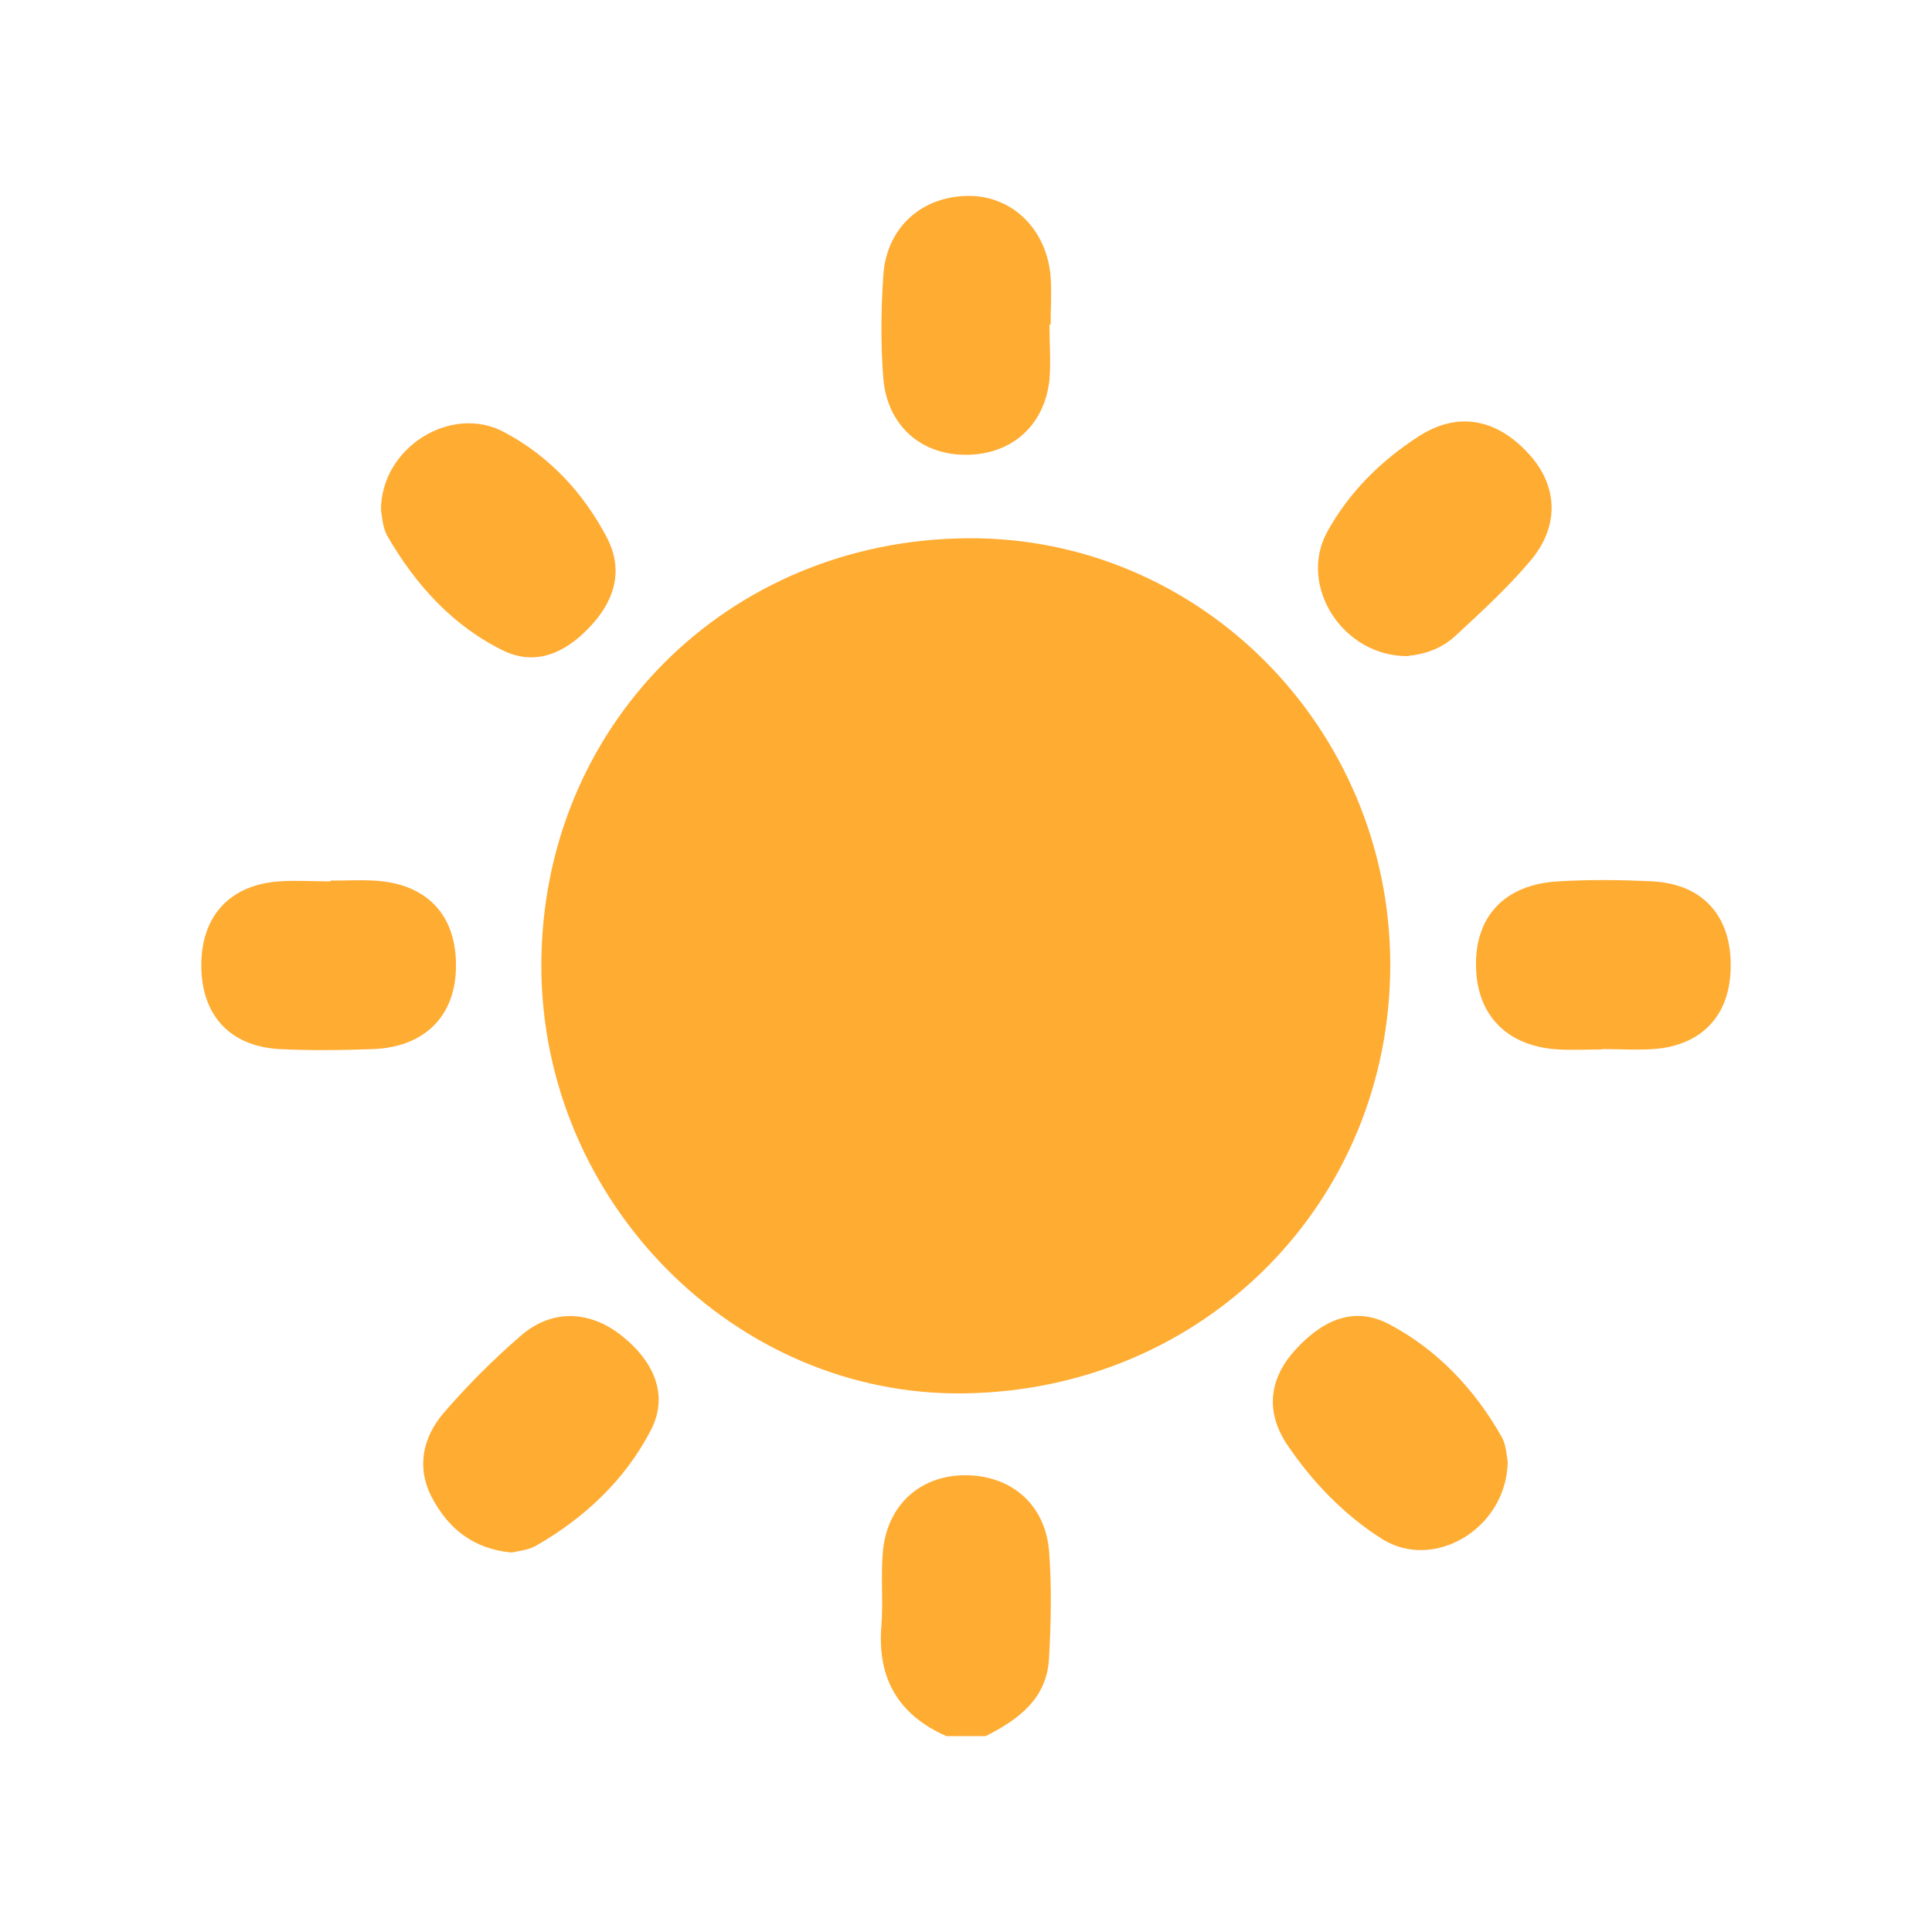 <?xml version="1.0" encoding="UTF-8"?><svg id="_2600-removebg-preview_画像" xmlns="http://www.w3.org/2000/svg" viewBox="0 0 50 50"><defs><style>.cls-1{fill:#ffac32;stroke-width:0px;}</style></defs><path class="cls-1" d="M24.49,44.93c-1.24-.55-1.79-1.49-1.68-2.85.05-.64-.02-1.3.04-1.94.12-1.23,1.01-1.99,2.2-1.96,1.15.03,2,.77,2.1,1.96.07.91.05,1.84,0,2.76-.05,1.06-.79,1.6-1.64,2.03h-1.02Z"/><path class="cls-1" d="M35.98,24.96c0,6.15-4.81,11.01-11.02,11.1-5.94.09-10.95-4.97-10.95-11.07,0-6.19,4.8-11.01,11.02-11.06,6.02-.05,10.94,4.91,10.95,11.03Z"/><path class="cls-1" d="M9.86,13.21c-.01-1.62,1.81-2.76,3.18-2.03,1.16.61,2.06,1.57,2.67,2.74.44.85.19,1.65-.47,2.33-.62.65-1.38.99-2.21.59-1.31-.64-2.27-1.7-3-2.96-.13-.22-.14-.52-.17-.67Z"/><path class="cls-1" d="M36.46,16.98c-1.7.03-2.87-1.81-2.12-3.2.56-1.03,1.4-1.86,2.38-2.49,1.04-.67,2.07-.44,2.91.53.69.81.72,1.82-.03,2.7-.59.7-1.27,1.32-1.95,1.95-.36.33-.82.47-1.19.5Z"/><path class="cls-1" d="M13.25,40.18c-1.01-.09-1.65-.63-2.07-1.42-.41-.78-.24-1.56.3-2.19.62-.72,1.3-1.4,2.02-2.02.79-.67,1.74-.63,2.54-.02.91.7,1.27,1.6.8,2.49-.67,1.29-1.72,2.27-2.98,2.99-.2.11-.45.13-.62.17Z"/><path class="cls-1" d="M27.16,8.4c0,.48.04.96,0,1.43-.13,1.18-.97,1.92-2.12,1.94-1.19.02-2.08-.75-2.18-1.98-.07-.88-.06-1.77,0-2.66.08-1.25,1.01-2.07,2.24-2.06,1.12.01,2,.89,2.09,2.1.03.41,0,.82,0,1.23,0,0-.01,0-.02,0Z"/><path class="cls-1" d="M8.56,22.79c.37,0,.75-.02,1.12,0,1.33.07,2.1.85,2.12,2.13.03,1.32-.76,2.17-2.13,2.23-.82.03-1.64.04-2.45,0-1.3-.08-2.03-.91-2.01-2.22.02-1.25.76-2.03,2.01-2.12.44-.03.89,0,1.33,0,0,0,0,0,0,0Z"/><path class="cls-1" d="M39.02,37.83c-.03,1.73-1.91,2.84-3.25,2-.98-.62-1.8-1.47-2.45-2.43-.55-.81-.51-1.67.18-2.44.67-.75,1.5-1.19,2.45-.69,1.25.66,2.21,1.68,2.91,2.91.13.23.13.52.16.65Z"/><path class="cls-1" d="M41.46,27.16c-.37,0-.75.02-1.12,0-1.31-.07-2.11-.86-2.14-2.12-.04-1.31.73-2.15,2.12-2.23.81-.05,1.63-.04,2.45,0,1.3.07,2.04.9,2.02,2.21-.01,1.25-.74,2.04-2,2.13-.44.03-.88,0-1.33,0,0,0,0,0,0,0Z"/></svg>